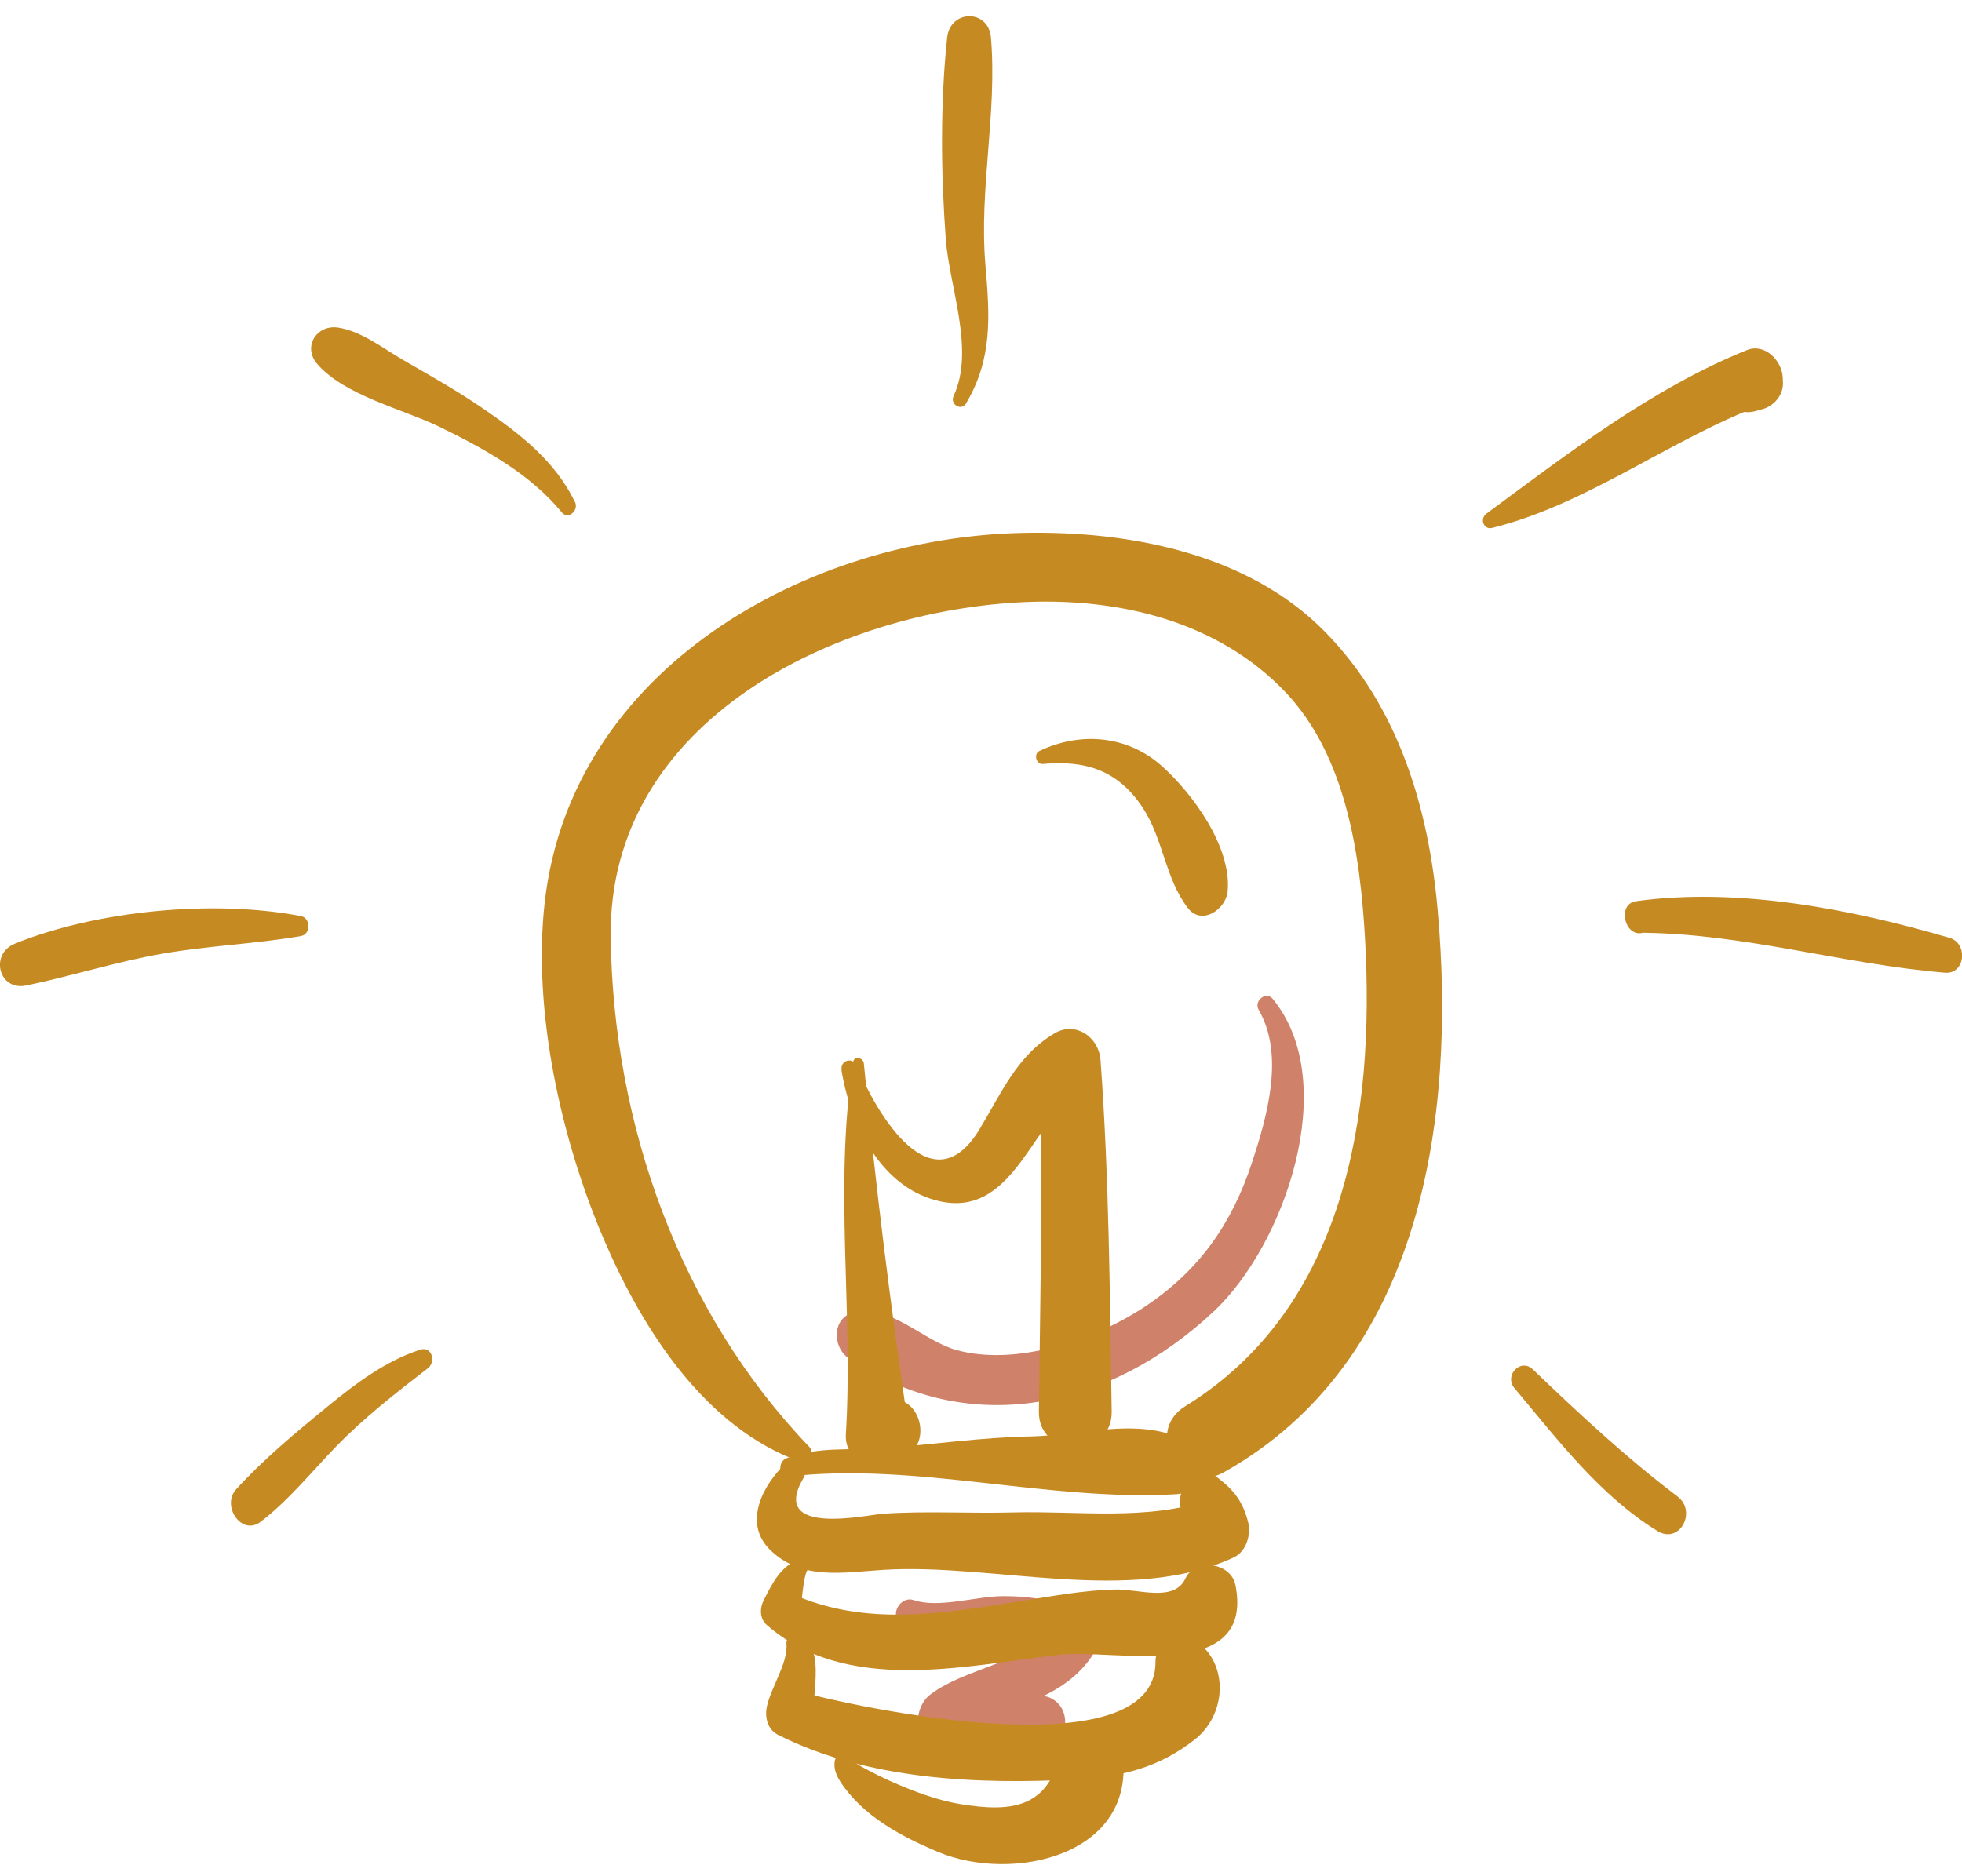 <svg width="69" height="66" viewBox="0 0 69 66" fill="none" xmlns="http://www.w3.org/2000/svg">
<g clip-path="url(#clip0_842_418)">
<path d="M44.263 35.519C45.19 37.116 44.556 39.297 44.023 40.916C43.32 43.046 42.18 44.677 40.31 45.933C38.535 47.127 35.744 48.078 33.63 47.488C32.46 47.161 31.335 45.889 30.055 46.159C29.257 46.328 29.257 47.382 29.845 47.78C34.101 50.66 39.04 49.542 42.678 46.139C45.19 43.791 47.175 38.071 44.756 35.133C44.524 34.85 44.087 35.214 44.263 35.516V35.519Z" fill="#CF8269"/>
<path d="M31.577 57.012C32.058 57.734 32.919 57.656 33.698 57.661C34.755 57.666 36.298 57.479 37.099 58.324C37.053 57.968 37.009 57.612 36.963 57.255C35.976 58.553 33.996 58.648 32.729 59.599C32.136 60.044 32.07 61.149 32.954 61.336C34.15 61.589 35.341 61.589 36.557 61.523C37.758 61.456 37.766 59.693 36.557 59.641C35.52 59.597 34.482 59.697 33.457 59.501L33.874 61.09C35.38 59.916 37.383 59.901 38.474 58.142C38.669 57.825 38.625 57.327 38.337 57.074C37.456 56.305 36.391 56.145 35.256 56.148C34.353 56.148 33 56.585 32.131 56.285C31.73 56.148 31.345 56.656 31.579 57.01L31.577 57.012Z" fill="#CF8269"/>
<path d="M28.46 50.895C23.902 46.144 21.558 39.543 21.478 32.961C21.385 25.323 29.454 21.474 36.024 21.179C39.372 21.029 42.836 21.855 45.207 24.348C47.343 26.596 47.841 30.087 48.007 33.052C48.352 39.206 47.314 45.992 41.681 49.468C40.212 50.375 41.52 52.642 43.032 51.795C50.012 47.881 51.213 39.329 50.561 32.016C50.239 28.404 49.177 24.852 46.596 22.223C43.886 19.464 39.726 18.675 36.024 18.744C28.375 18.887 20.096 23.52 19.158 31.73C18.719 35.57 19.742 40.123 21.256 43.641C22.601 46.768 24.801 50.23 28.155 51.424C28.463 51.534 28.668 51.112 28.46 50.895Z" fill="#C68A23"/>
<path d="M27.753 51.937C32.255 51.431 36.891 52.828 41.381 52.561C42.116 52.517 42.751 51.499 42.05 50.934C40.524 49.706 38.075 50.497 36.256 50.529C34.552 50.559 32.833 50.809 31.137 50.939C29.94 51.03 28.812 50.868 27.665 51.293C27.345 51.411 27.362 51.981 27.75 51.937H27.753Z" fill="#C68A23"/>
<path d="M27.626 51.482C26.847 52.217 26.11 53.563 27.081 54.517C28.192 55.605 29.637 55.31 31.08 55.222C34.95 54.983 39.726 56.465 43.383 54.789C43.833 54.583 44.008 53.976 43.891 53.531C43.703 52.809 43.388 52.409 42.807 51.969C42.006 51.362 41.247 52.485 41.577 53.207C41.623 53.413 41.669 53.62 41.716 53.829C41.987 53.47 42.258 53.111 42.529 52.755C40.353 53.509 37.912 53.141 35.646 53.202C34.125 53.244 32.597 53.146 31.078 53.246C30.485 53.286 27.023 54.077 28.263 51.981C28.505 51.571 27.958 51.17 27.623 51.485L27.626 51.482Z" fill="#C68A23"/>
<path d="M28.116 54.827C27.443 55.117 27.174 55.669 26.852 56.303C26.715 56.571 26.718 56.944 26.962 57.158C29.755 59.605 33.903 58.605 37.233 58.209C39.164 57.981 44.133 59.249 43.449 55.76C43.293 54.964 42.033 54.78 41.687 55.529C41.296 56.372 40.029 55.895 39.235 55.913C38.119 55.937 36.994 56.148 35.895 56.323C33.166 56.758 30.421 57.237 27.809 56.048C27.916 56.313 28.024 56.578 28.131 56.844C28.173 56.615 28.244 55.384 28.412 55.21C28.619 54.996 28.358 54.721 28.116 54.824V54.827Z" fill="#C68A23"/>
<path d="M27.655 57.813C27.733 58.479 27.089 59.393 26.964 60.061C26.896 60.42 26.998 60.84 27.352 61.02C30.468 62.604 34.382 62.779 37.802 62.594C39.416 62.508 40.739 62.199 42.026 61.184C43.088 60.344 43.218 58.671 42.192 57.821C41.604 57.334 40.634 57.612 40.637 58.469C40.644 62.304 30.141 60.086 28.004 59.472C28.209 59.744 28.417 60.017 28.622 60.29C28.549 59.585 29.079 57.713 27.987 57.565C27.838 57.546 27.633 57.629 27.658 57.818L27.655 57.813Z" fill="#C68A23"/>
<path d="M30.228 61.583C29.401 61.386 29.103 61.991 29.557 62.681C30.353 63.89 31.698 64.602 32.99 65.145C35.612 66.248 40.021 65.275 39.467 61.617C39.321 60.649 38.007 60.691 37.565 61.367C37.094 62.089 37.053 62.85 36.242 63.305C35.544 63.696 34.572 63.587 33.822 63.469C32.951 63.334 32.108 63.005 31.305 62.651C31.066 62.546 29.396 61.745 30.148 61.883C30.343 61.919 30.429 61.627 30.231 61.58L30.228 61.583Z" fill="#C68A23"/>
<path d="M30.004 37.354C29.32 41.71 30.014 46.098 29.747 50.463C29.699 51.267 30.492 51.645 31.161 51.547C31.557 51.49 31.789 51.33 32.074 51.06C32.704 50.463 32.265 49.129 31.322 49.232C31.059 49.262 30.819 49.291 30.568 49.38C31.027 49.643 31.483 49.903 31.942 50.166C31.32 45.933 30.783 41.661 30.38 37.406C30.36 37.207 30.041 37.126 30.004 37.354Z" fill="#C68A23"/>
<path d="M29.593 37.644C29.909 39.578 31 41.821 33.08 42.263C35.746 42.828 36.352 39.184 38.168 38.217C37.629 37.905 37.089 37.595 36.552 37.283C36.684 41.405 36.584 45.53 36.535 49.655C36.515 51.316 39.123 51.316 39.096 49.655C39.03 45.528 39.006 41.403 38.703 37.283C38.644 36.485 37.829 35.912 37.087 36.349C35.771 37.123 35.212 38.46 34.45 39.72C32.77 42.504 30.817 39.155 30.136 37.499C29.999 37.167 29.54 37.288 29.598 37.649L29.593 37.644Z" fill="#C68A23"/>
<path d="M36.676 26.874C38.19 26.734 39.33 27.105 40.192 28.419C40.91 29.512 40.981 30.918 41.777 31.944C42.265 32.576 43.115 31.979 43.173 31.362C43.322 29.807 41.957 27.928 40.864 26.95C39.653 25.866 37.997 25.727 36.554 26.417C36.34 26.52 36.44 26.896 36.676 26.874Z" fill="#C68A23"/>
<path d="M33.976 14.187C34.916 12.607 34.809 11.109 34.655 9.313C34.428 6.645 35.075 3.977 34.85 1.321C34.765 0.314 33.415 0.331 33.31 1.321C33.065 3.616 33.09 6.102 33.261 8.404C33.385 10.089 34.294 12.313 33.537 13.927C33.398 14.222 33.805 14.475 33.979 14.187H33.976Z" fill="#C68A23"/>
<path d="M52.488 18.568C55.845 17.73 58.735 15.453 61.968 14.241C61.56 14.008 61.153 13.777 60.747 13.544L60.816 13.713C60.962 13.35 61.111 12.984 61.258 12.62C61.184 12.672 61.111 12.723 61.038 12.775C60.213 13.354 60.696 14.752 61.743 14.46C61.829 14.435 61.912 14.413 61.997 14.389C62.395 14.278 62.725 13.883 62.703 13.455C62.7 13.396 62.698 13.337 62.696 13.278C62.669 12.691 62.071 12.062 61.438 12.315C58.142 13.637 55.117 15.966 52.275 18.069C52.033 18.248 52.17 18.649 52.485 18.57L52.488 18.568Z" fill="#C68A23"/>
<path d="M20.22 17.663C19.524 16.202 18.243 15.226 16.936 14.335C16.058 13.735 15.127 13.212 14.207 12.681C13.484 12.266 12.725 11.652 11.892 11.524C11.143 11.409 10.63 12.192 11.155 12.802C12.11 13.912 14.175 14.391 15.474 15.023C17.024 15.779 18.645 16.669 19.759 18.025C19.986 18.302 20.36 17.948 20.225 17.663H20.22Z" fill="#C68A23"/>
<path d="M10.586 32.227C7.546 31.634 3.403 32.025 0.525 33.194C-0.369 33.558 -0.049 34.87 0.927 34.666C2.536 34.332 4.097 33.828 5.723 33.546C7.336 33.263 8.975 33.207 10.586 32.927C10.935 32.865 10.928 32.293 10.586 32.227Z" fill="#C68A23"/>
<path d="M14.774 47.478C13.553 47.878 12.515 48.662 11.529 49.468C10.428 50.367 9.256 51.34 8.301 52.394C7.779 52.971 8.494 54.047 9.17 53.529C10.154 52.775 10.953 51.779 11.814 50.89C12.815 49.858 13.914 49.006 15.047 48.131C15.342 47.903 15.189 47.343 14.774 47.478Z" fill="#C68A23"/>
<path d="M58.179 31.689C58.111 31.713 58.042 31.735 57.974 31.76C57.879 32.111 57.786 32.462 57.691 32.811C61.353 32.836 64.788 33.917 68.404 34.217C69.12 34.275 69.22 33.185 68.568 32.993C65.125 31.981 61.128 31.204 57.542 31.701C56.824 31.799 57.163 33.072 57.84 32.789C58.335 32.583 58.391 32.482 58.538 31.964C58.592 31.77 58.36 31.558 58.179 31.686V31.689Z" fill="#C68A23"/>
<path d="M53.261 48.83C54.773 50.633 56.257 52.603 58.284 53.853C59.072 54.342 59.693 53.168 58.992 52.638C57.18 51.267 55.554 49.748 53.913 48.176C53.479 47.758 52.886 48.38 53.261 48.832V48.83Z" fill="#C68A23"/>
</g>
<defs>
<clipPath id="clip0_842_418">
<rect width="69" height="65" fill="white" transform="translate(0 0.574)"/>
</clipPath>
</defs>
</svg>
